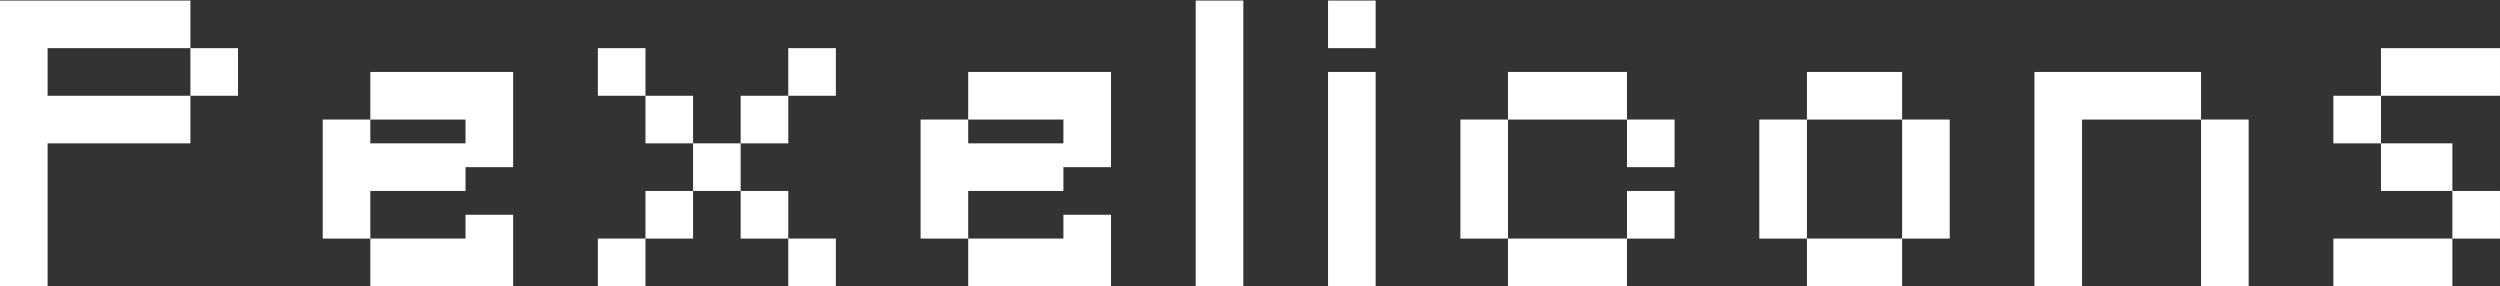 <svg width="3381" height="387" viewBox="0 0 3381 387" fill="none" xmlns="http://www.w3.org/2000/svg">
<rect x="0" y="0" width="3381" height="387" fill="#333333" stroke="none"/>
<path d="M32.188 387H0V354.812V322.625V290.438V258.25V226.062V193.875V161.688V129.5V97.312V65.125V32.938V0.75H32.188H64.375H96.562H128.75H160.938H193.125H225.312H257.5V32.938V65.125H289.688H321.875V97.312V129.5H289.688H257.5V97.312V65.125H225.312H193.125H160.938H128.75H96.562H64.375V97.312V129.5H96.562H128.75H160.938H193.125H225.312H257.5V161.688V193.875H225.312H193.125H160.938H128.75H96.562H64.375V226.062V258.25V290.438V322.625V354.812V387H32.188ZM661.775 387H629.587H597.4H565.212H533.025H500.837V354.812V322.625H533.025H565.212H597.4H629.587V290.438H661.775H693.962V322.625V354.812V387H661.775ZM500.837 322.625H468.65H436.462V290.438V258.25V226.062V193.875V161.688H468.65H500.837V129.5V97.312H533.025H565.212H597.4H629.587H661.775H693.962V129.5V161.688V193.875V226.062H661.775H629.587V258.25H597.4H565.212H533.025H500.837V290.438V322.625ZM597.4 193.875H629.587V161.688H597.4H565.212H533.025H500.837V193.875H533.025H565.212H597.4ZM1098.24 387H1066.05V354.812V322.625H1098.24H1130.42V354.812V387H1098.24ZM840.737 387H808.55V354.812V322.625H840.737H872.925V354.812V387H840.737ZM1066.05 322.625H1033.86H1001.67V290.438V258.25H1033.86H1066.05V290.438V322.625ZM872.925 322.625V290.438V258.25H905.112H937.3V290.438V322.625H905.112H872.925ZM1001.67 258.25H969.487H937.3V226.062V193.875H969.487H1001.67V226.062V258.25ZM1001.67 193.875V161.688V129.5H1033.86H1066.05V161.688V193.875H1033.86H1001.67ZM937.3 193.875H905.112H872.925V161.688V129.5H905.112H937.3V161.688V193.875ZM1066.05 129.5V97.312V65.125H1098.24H1130.42V97.312V129.5H1098.24H1066.05ZM872.925 129.5H840.737H808.55V97.312V65.125H840.737H872.925V97.312V129.5ZM1470.32 387H1438.14H1405.95H1373.76H1341.57H1309.39V354.812V322.625H1341.57H1373.76H1405.95H1438.14V290.438H1470.32H1502.51V322.625V354.812V387H1470.32ZM1309.39 322.625H1277.2H1245.01V290.438V258.25V226.062V193.875V161.688H1277.2H1309.39V129.5V97.312H1341.57H1373.76H1405.95H1438.14H1470.32H1502.51V129.5V161.688V193.875V226.062H1470.32H1438.14V258.25H1405.95H1373.76H1341.57H1309.39V290.438V322.625ZM1405.95 193.875H1438.14V161.688H1405.95H1373.76H1341.57H1309.39V193.875H1341.57H1373.76H1405.95ZM1649.29 387H1617.1V354.812V322.625V290.438V258.25V226.062V193.875V161.688V129.5V97.312V65.125V32.938V0.75H1649.29H1681.47V32.938V65.125V97.312V129.5V161.688V193.875V226.062V258.25V290.438V322.625V354.812V387H1649.29ZM1828.25 387H1796.06V354.812V322.625V290.438V258.25V226.062V193.875V161.688V129.5V97.312H1828.25H1860.44V129.5V161.688V193.875V226.062V258.25V290.438V322.625V354.812V387H1828.25ZM1828.25 65.125H1796.06V32.938V0.75H1828.25H1860.44V32.938V65.125H1828.25ZM2168.15 387H2135.96H2103.78H2071.59H2039.4V354.812V322.625H2071.59H2103.78H2135.96H2168.15H2200.34V354.812V387H2168.15ZM2200.34 322.625V290.438V258.25H2232.53H2264.71V290.438V322.625H2232.53H2200.34ZM2039.4 322.625H2007.21H1975.03V290.438V258.25V226.062V193.875V161.688H2007.21H2039.4V193.875V226.062V258.25V290.438V322.625ZM2232.53 226.062H2200.34V193.875V161.688H2232.53H2264.71V193.875V226.062H2232.53ZM2200.34 161.688H2168.15H2135.96H2103.78H2071.59H2039.4V129.5V97.312H2071.59H2103.78H2135.96H2168.15H2200.34V129.5V161.688ZM2540.24 387H2508.05H2475.86H2443.68V354.812V322.625H2475.86H2508.05H2540.24H2572.43V354.812V387H2540.24ZM2572.43 322.625V290.438V258.25V226.062V193.875V161.688H2604.61H2636.8V193.875V226.062V258.25V290.438V322.625H2604.61H2572.43ZM2443.68 322.625H2411.49H2379.3V290.438V258.25V226.062V193.875V161.688H2411.49H2443.68V193.875V226.062V258.25V290.438V322.625ZM2572.43 161.688H2540.24H2508.05H2475.86H2443.68V129.5V97.312H2475.86H2508.05H2540.24H2572.43V129.5V161.688ZM3008.89 387H2976.7V354.812V322.625V290.438V258.25V226.062V193.875V161.688H3008.89H3041.07V193.875V226.062V258.25V290.438V322.625V354.812V387H3008.89ZM2783.57 387H2751.39V354.812V322.625V290.438V258.25V226.062V193.875V161.688V129.5V97.312H2783.57H2815.76H2847.95H2880.14H2912.32H2944.51H2976.7V129.5V161.688H2944.51H2912.32H2880.14H2847.95H2815.76V193.875V226.062V258.25V290.438V322.625V354.812V387H2783.57ZM3284.41 387H3252.23H3220.04H3187.85H3155.66V354.812V322.625H3187.85H3220.04H3252.23H3284.41H3316.6V354.812V387H3284.41ZM3316.6 322.625V290.438V258.25H3348.79H3380.98V290.438V322.625H3348.79H3316.6ZM3316.6 258.25H3284.41H3252.23H3220.04V226.062V193.875H3252.23H3284.41H3316.6V226.062V258.25ZM3220.04 193.875H3187.85H3155.66V161.688V129.5H3187.85H3220.04V161.688V193.875ZM3348.79 129.5H3316.6H3284.41H3252.23H3220.04V97.312V65.125H3252.23H3284.41H3316.6H3348.79H3380.98V97.312V129.5H3348.79Z" fill="white"/>
</svg>
